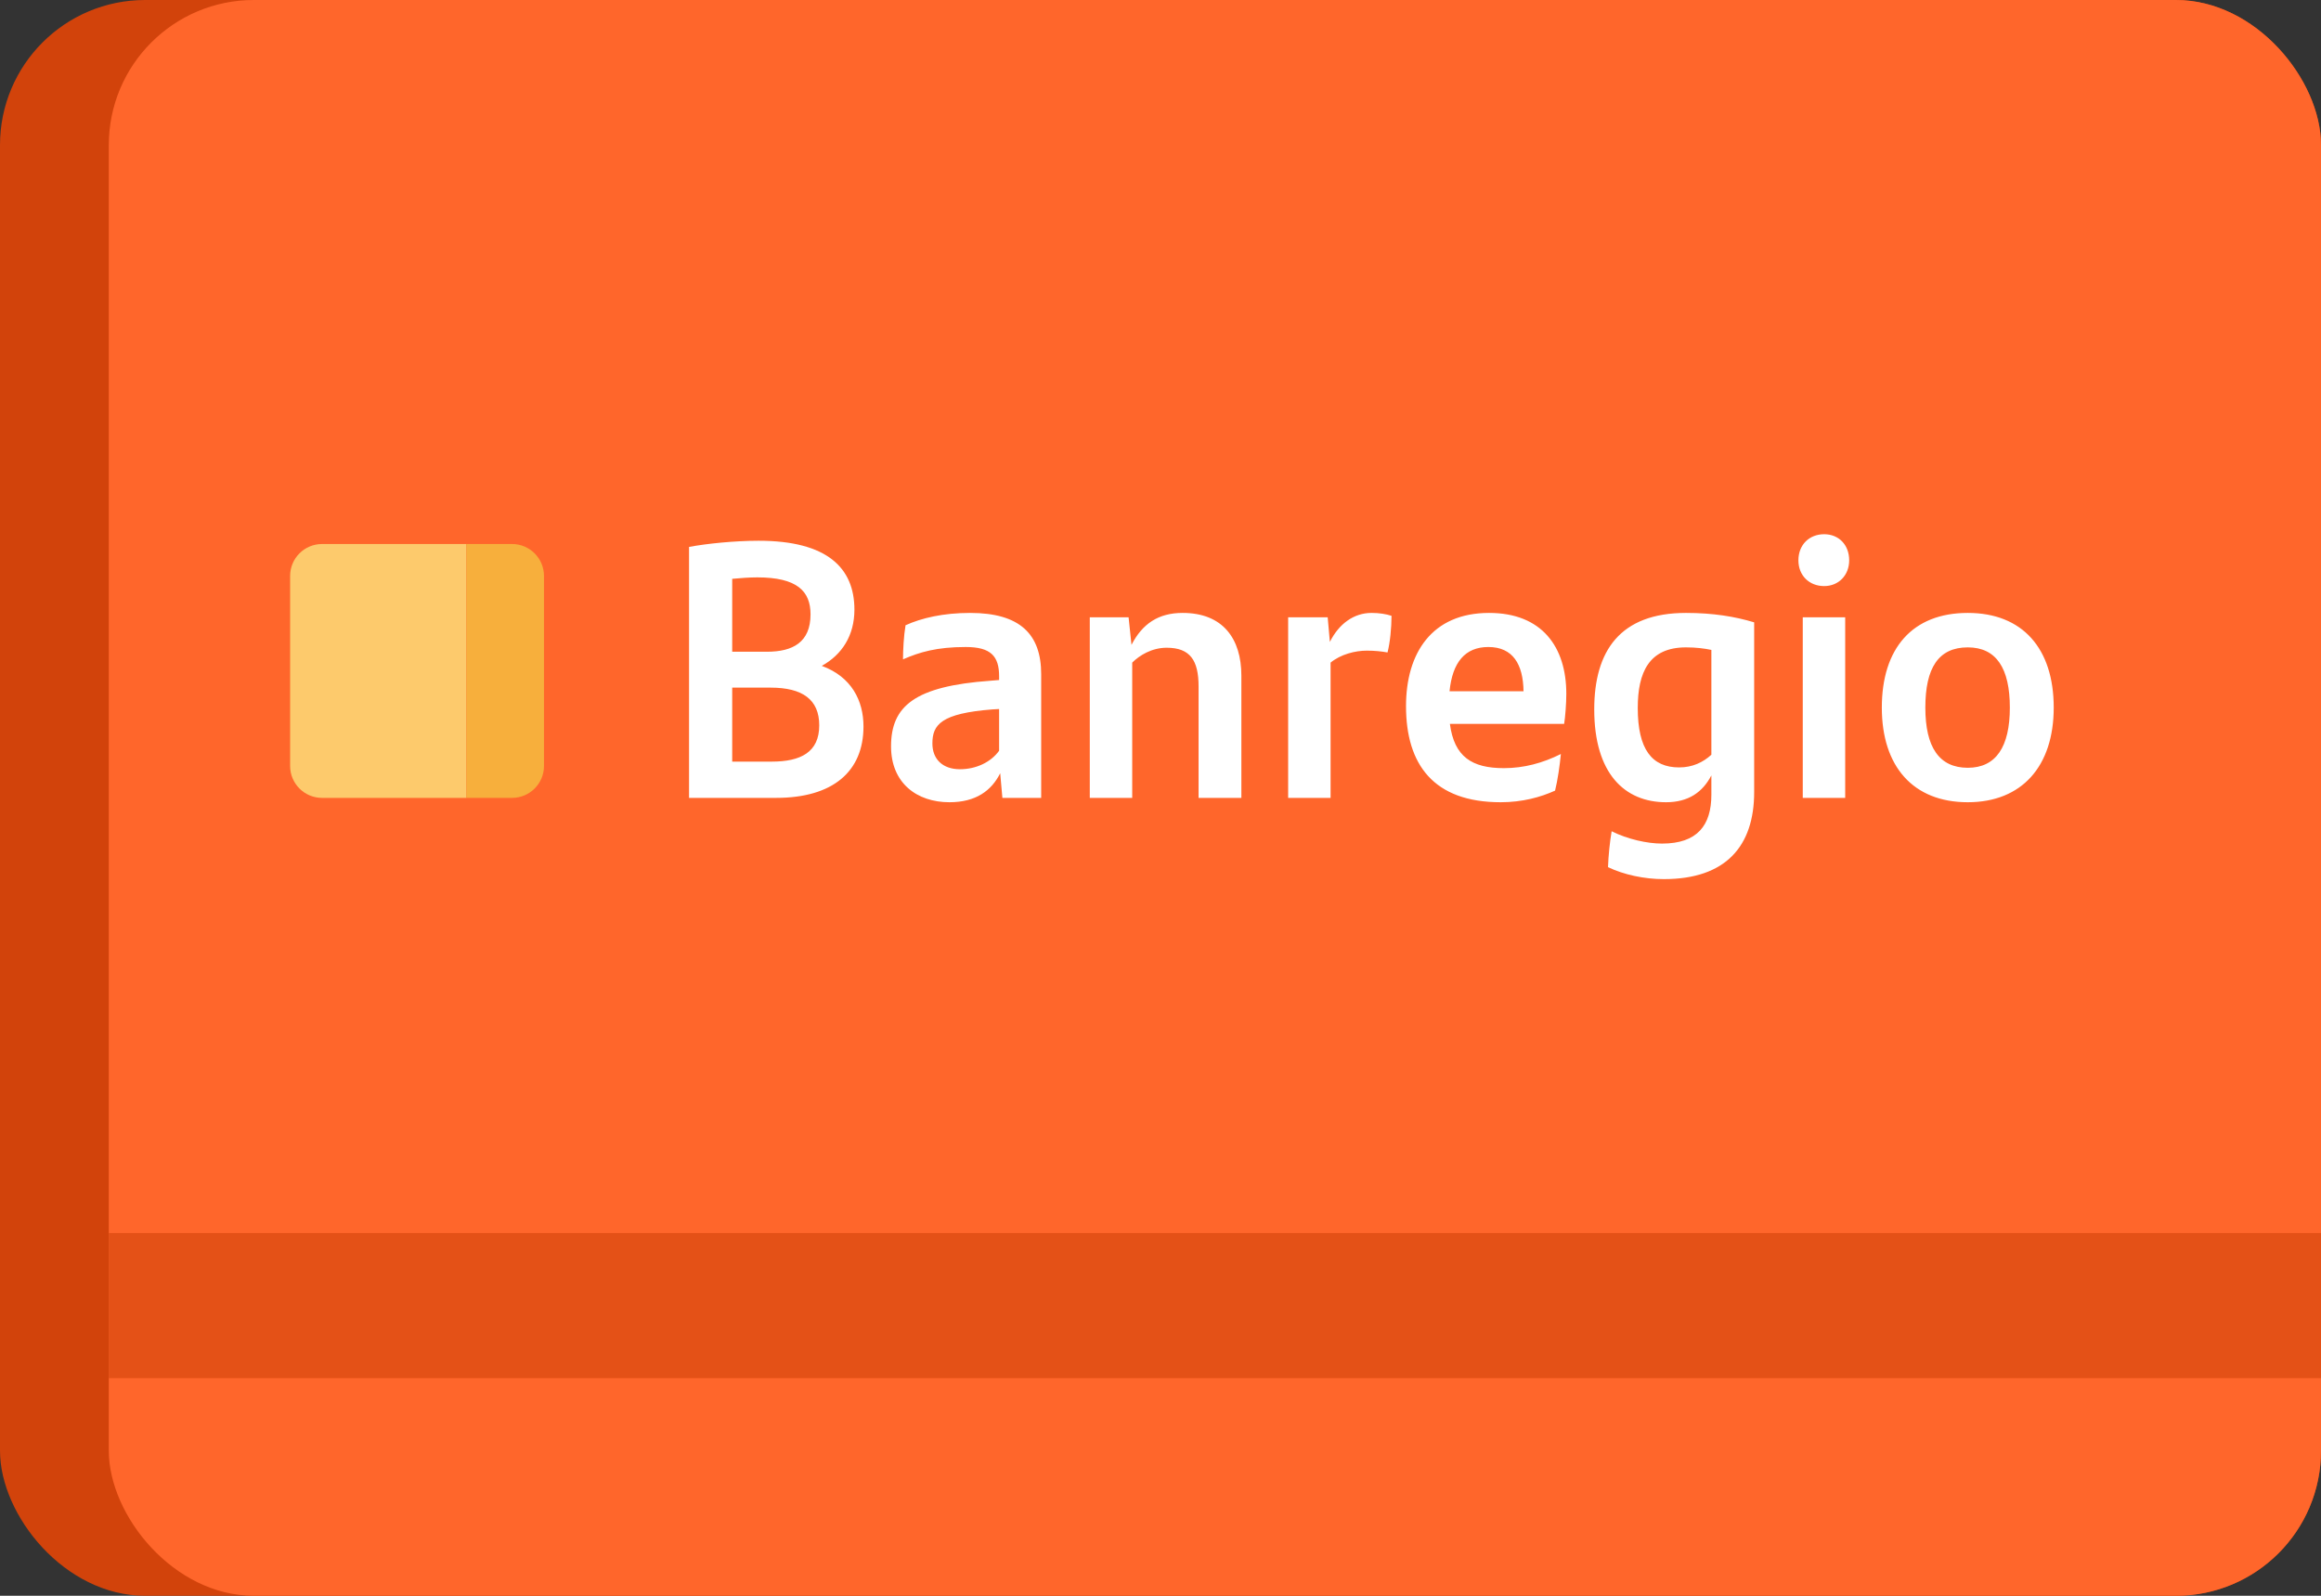 <svg xmlns="http://www.w3.org/2000/svg" width="64" height="44" viewBox="0 0 64 44">
  <rect x="0" y="0" width="64" height="44" fill="#333333" stroke="none"/>
  <g fill="none" fill-rule="evenodd">
    <rect width="64" height="44" fill="#D2430B" rx="4"/>
    <rect width="61" height="44" x="3" fill="#FF662B" rx="4"/>
    <path fill="#FFF" fill-rule="nonzero" d="M22.66,18.36 C23.48,18.66 23.81,19.32 23.81,20.03 C23.81,21.27 22.97,22 21.4,22 L19,22 L19,15.08 C19.48,14.99 20.25,14.91 20.92,14.91 C22.81,14.91 23.56,15.66 23.56,16.81 C23.56,17.52 23.22,18.05 22.66,18.36 Z M22.35,16.94 C22.35,16.3 21.98,15.92 20.88,15.92 C20.65,15.92 20.41,15.94 20.19,15.96 L20.19,17.97 L21.15,17.97 C21.86,17.97 22.35,17.71 22.35,16.94 Z M21.28,21 C22.08,21 22.59,20.74 22.59,20 C22.59,19.29 22.13,18.96 21.25,18.96 L20.19,18.96 L20.19,21 L21.28,21 Z M26.75,16.9 C28.13,16.9 28.71,17.49 28.71,18.59 L28.71,22 L27.64,22 L27.58,21.32 C27.34,21.8 26.91,22.12 26.18,22.12 C25.28,22.12 24.57,21.59 24.57,20.58 C24.57,19.47 25.22,18.92 27.31,18.77 L27.55,18.75 L27.55,18.65 C27.55,18.09 27.32,17.84 26.63,17.84 C25.83,17.84 25.36,17.98 24.9,18.18 C24.9,17.93 24.92,17.53 24.97,17.24 C25.41,17.04 26.01,16.9 26.75,16.9 Z M26.47,21.21 C26.91,21.21 27.32,21.02 27.55,20.7 L27.55,19.55 L27.37,19.56 C25.95,19.67 25.71,19.98 25.71,20.5 C25.71,20.93 25.99,21.21 26.47,21.21 Z M32.61,16.9 C33.72,16.9 34.23,17.61 34.23,18.63 L34.23,22 L33.05,22 L33.05,18.93 C33.05,18.21 32.82,17.86 32.17,17.86 C31.76,17.86 31.42,18.07 31.22,18.27 L31.22,22 L30.05,22 L30.05,17.02 L31.12,17.02 L31.2,17.78 C31.5,17.2 31.94,16.9 32.61,16.9 Z M37.82,16.9 C38.03,16.9 38.22,16.93 38.37,16.98 C38.37,17.31 38.33,17.72 38.26,17.99 C38.1,17.96 37.9,17.94 37.69,17.94 C37.37,17.94 36.97,18.04 36.69,18.27 L36.69,22 L35.52,22 L35.52,17.02 L36.61,17.02 L36.67,17.7 C36.92,17.2 37.33,16.9 37.82,16.9 Z M43.19,19.13 C43.19,19.4 43.16,19.78 43.13,19.96 L39.98,19.96 C40.1,20.87 40.59,21.18 41.47,21.18 C42.02,21.18 42.54,21.04 43.04,20.79 C43.01,21.11 42.95,21.52 42.88,21.8 C42.48,21.98 41.98,22.12 41.38,22.12 C39.53,22.12 38.77,21.08 38.77,19.47 C38.77,18.01 39.48,16.9 41.06,16.9 C42.52,16.9 43.19,17.84 43.19,19.13 Z M41.04,17.84 C40.4,17.84 40.05,18.26 39.97,19.06 L42.01,19.06 C42,18.32 41.72,17.84 41.04,17.84 Z M46.49,16.9 C47.24,16.9 47.84,17 48.37,17.16 L48.37,21.84 C48.37,23.33 47.59,24.24 45.88,24.24 C45.34,24.24 44.78,24.12 44.34,23.91 C44.35,23.6 44.39,23.21 44.44,22.92 C44.88,23.14 45.42,23.26 45.83,23.26 C46.8,23.26 47.19,22.76 47.19,21.91 L47.19,21.38 C46.95,21.84 46.56,22.12 45.94,22.12 C44.8,22.12 43.96,21.33 43.96,19.56 C43.96,17.95 44.67,16.9 46.49,16.9 Z M46.3,21.16 C46.67,21.16 46.96,21.02 47.19,20.81 L47.19,17.92 C47,17.88 46.77,17.85 46.49,17.85 C45.47,17.85 45.16,18.54 45.16,19.52 C45.16,20.66 45.55,21.16 46.3,21.16 Z M50.3,16.16 C49.89,16.16 49.59,15.87 49.59,15.45 C49.59,15.02 49.89,14.73 50.3,14.73 C50.7,14.73 50.99,15.02 50.99,15.45 C50.99,15.86 50.7,16.16 50.3,16.16 Z M49.71,22 L49.71,17.02 L50.88,17.02 L50.88,22 L49.71,22 Z M54.26,22.12 C52.75,22.12 51.89,21.13 51.89,19.51 C51.89,17.88 52.73,16.9 54.26,16.9 C55.77,16.9 56.63,17.88 56.63,19.51 C56.63,21.13 55.75,22.12 54.26,22.12 Z M54.26,21.17 C55.04,21.17 55.42,20.59 55.42,19.51 C55.42,18.43 55.05,17.85 54.26,17.85 C53.45,17.85 53.09,18.42 53.09,19.51 C53.09,20.6 53.47,21.17 54.26,21.17 Z"/>
    <g transform="translate(8 15)">
      <path fill="#FDCA6C" d="M0.88,0 L4.861,0 L4.861,0 L4.861,7 L0.88,7 C0.394,7 2.81563735e-16,6.606 0,6.12 L0,0.88 C-2.81563735e-16,0.394 0.394,-2.43788212e-16 0.88,0 Z"/>
      <path fill="#F7AF3C" d="M5.741,0 L7,0 L7,0 L7,7 L5.741,7 C5.255,7 4.861,6.606 4.861,6.12 L4.861,0.88 C4.861,0.394 5.255,-2.43788212e-16 5.741,0 Z" transform="matrix(-1 0 0 1 11.861 0)"/>
    </g>
    <rect width="61" height="4" x="3" y="34" fill="#D2430B" opacity=".595"/>
  </g>
</svg>

